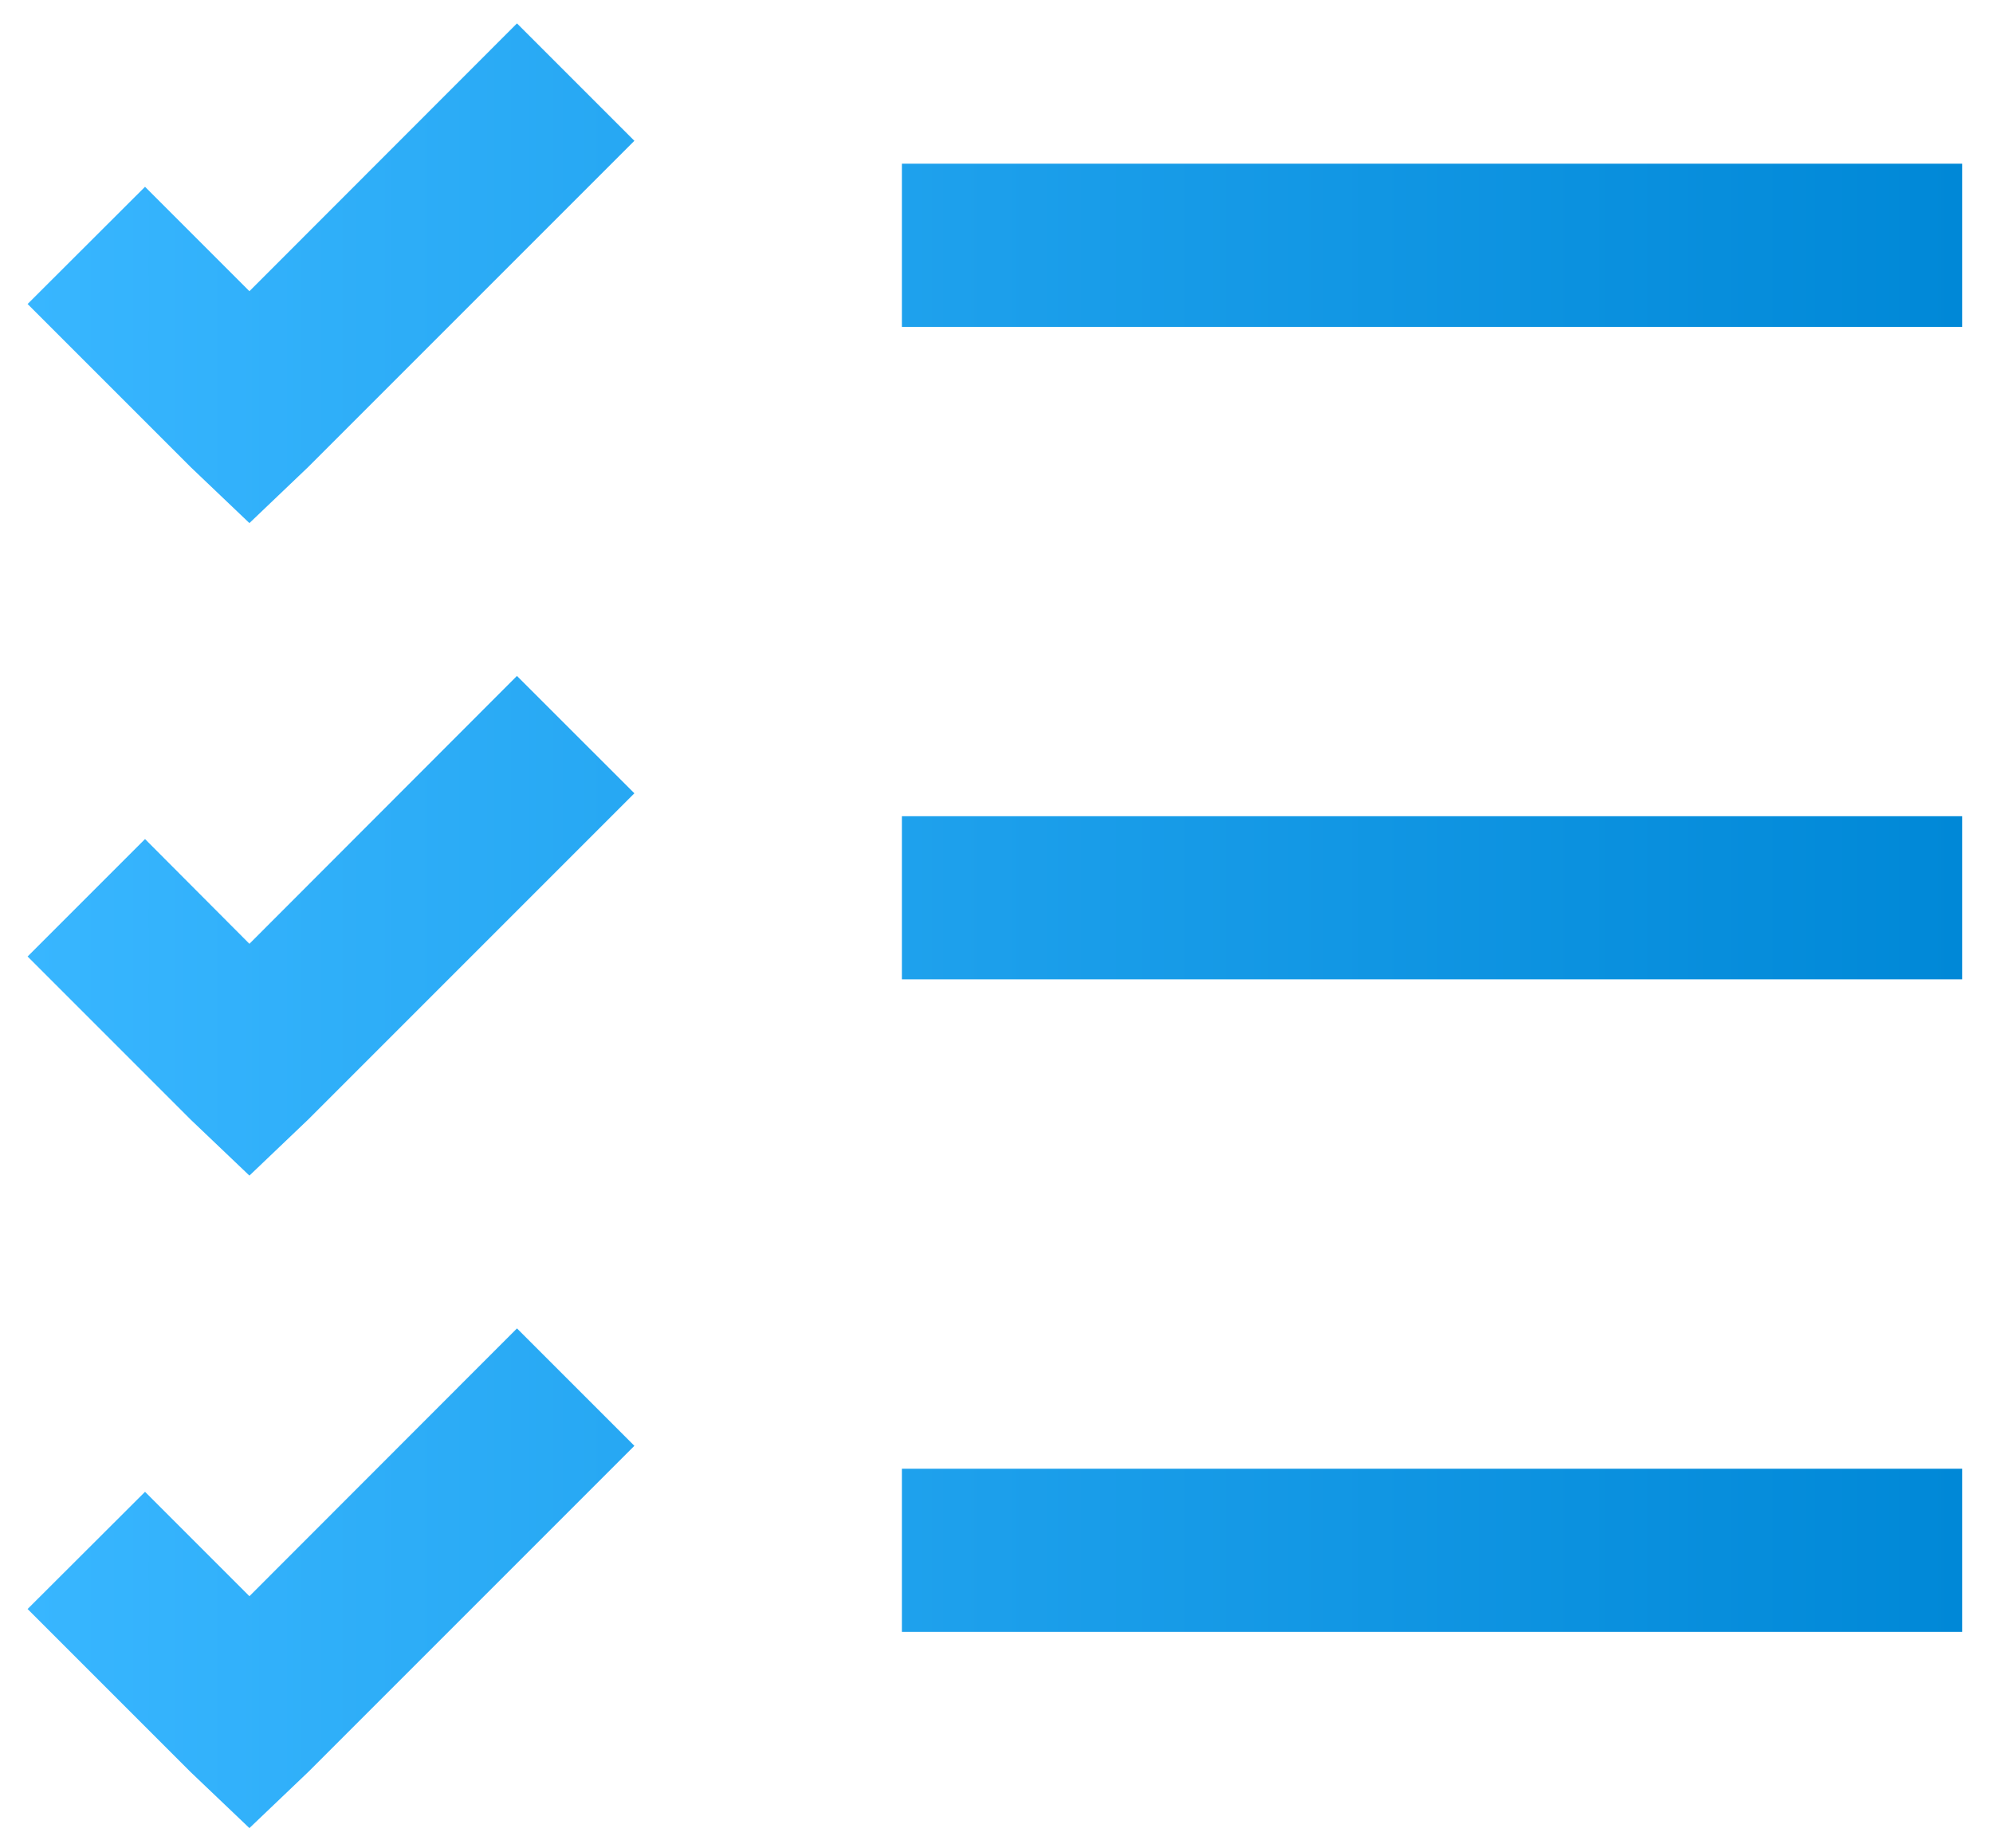 <svg width="96" height="89" viewBox="0 0 96 89" fill="none" xmlns="http://www.w3.org/2000/svg">
<g clip-path="url(#clip0_267_49)">
<path d="M24.9 1.129L12.014 14.026L6.986 8.997L1.329 14.643L9.186 22.5L12.014 25.195L14.843 22.496L30.557 6.782L24.9 1.125V1.129ZM43.443 7.886V15.743H94.514V7.886H43.443ZM24.9 32.557L12.014 45.459L6.986 40.414L1.329 46.071L9.186 53.929L12.014 56.624L14.843 53.925L30.557 38.21L24.9 32.557ZM43.443 39.314V47.171H94.514V39.314H43.443ZM24.9 63.986L12.014 76.883L6.986 71.855L1.329 77.5L9.186 85.357L12.014 88.052L14.843 85.353L30.557 69.639L24.9 63.982V63.986ZM43.443 70.743V78.6H94.514V70.743H43.443Z" fill="url(#paint0_linear_267_49)"/>
</g>
<defs>
<linearGradient id="paint0_linear_267_49" x1="1.329" y1="44.588" x2="94.514" y2="44.588" gradientUnits="userSpaceOnUse">
<stop stop-color="#38B6FF"/>
<stop offset="1" stop-color="#0088D7"/>
</linearGradient>
<clipPath id="clip0_267_49">
<rect width="94.286" height="88" fill="white" transform="translate(0.857 0.5)"/>
</clipPath>
</defs>
</svg>

